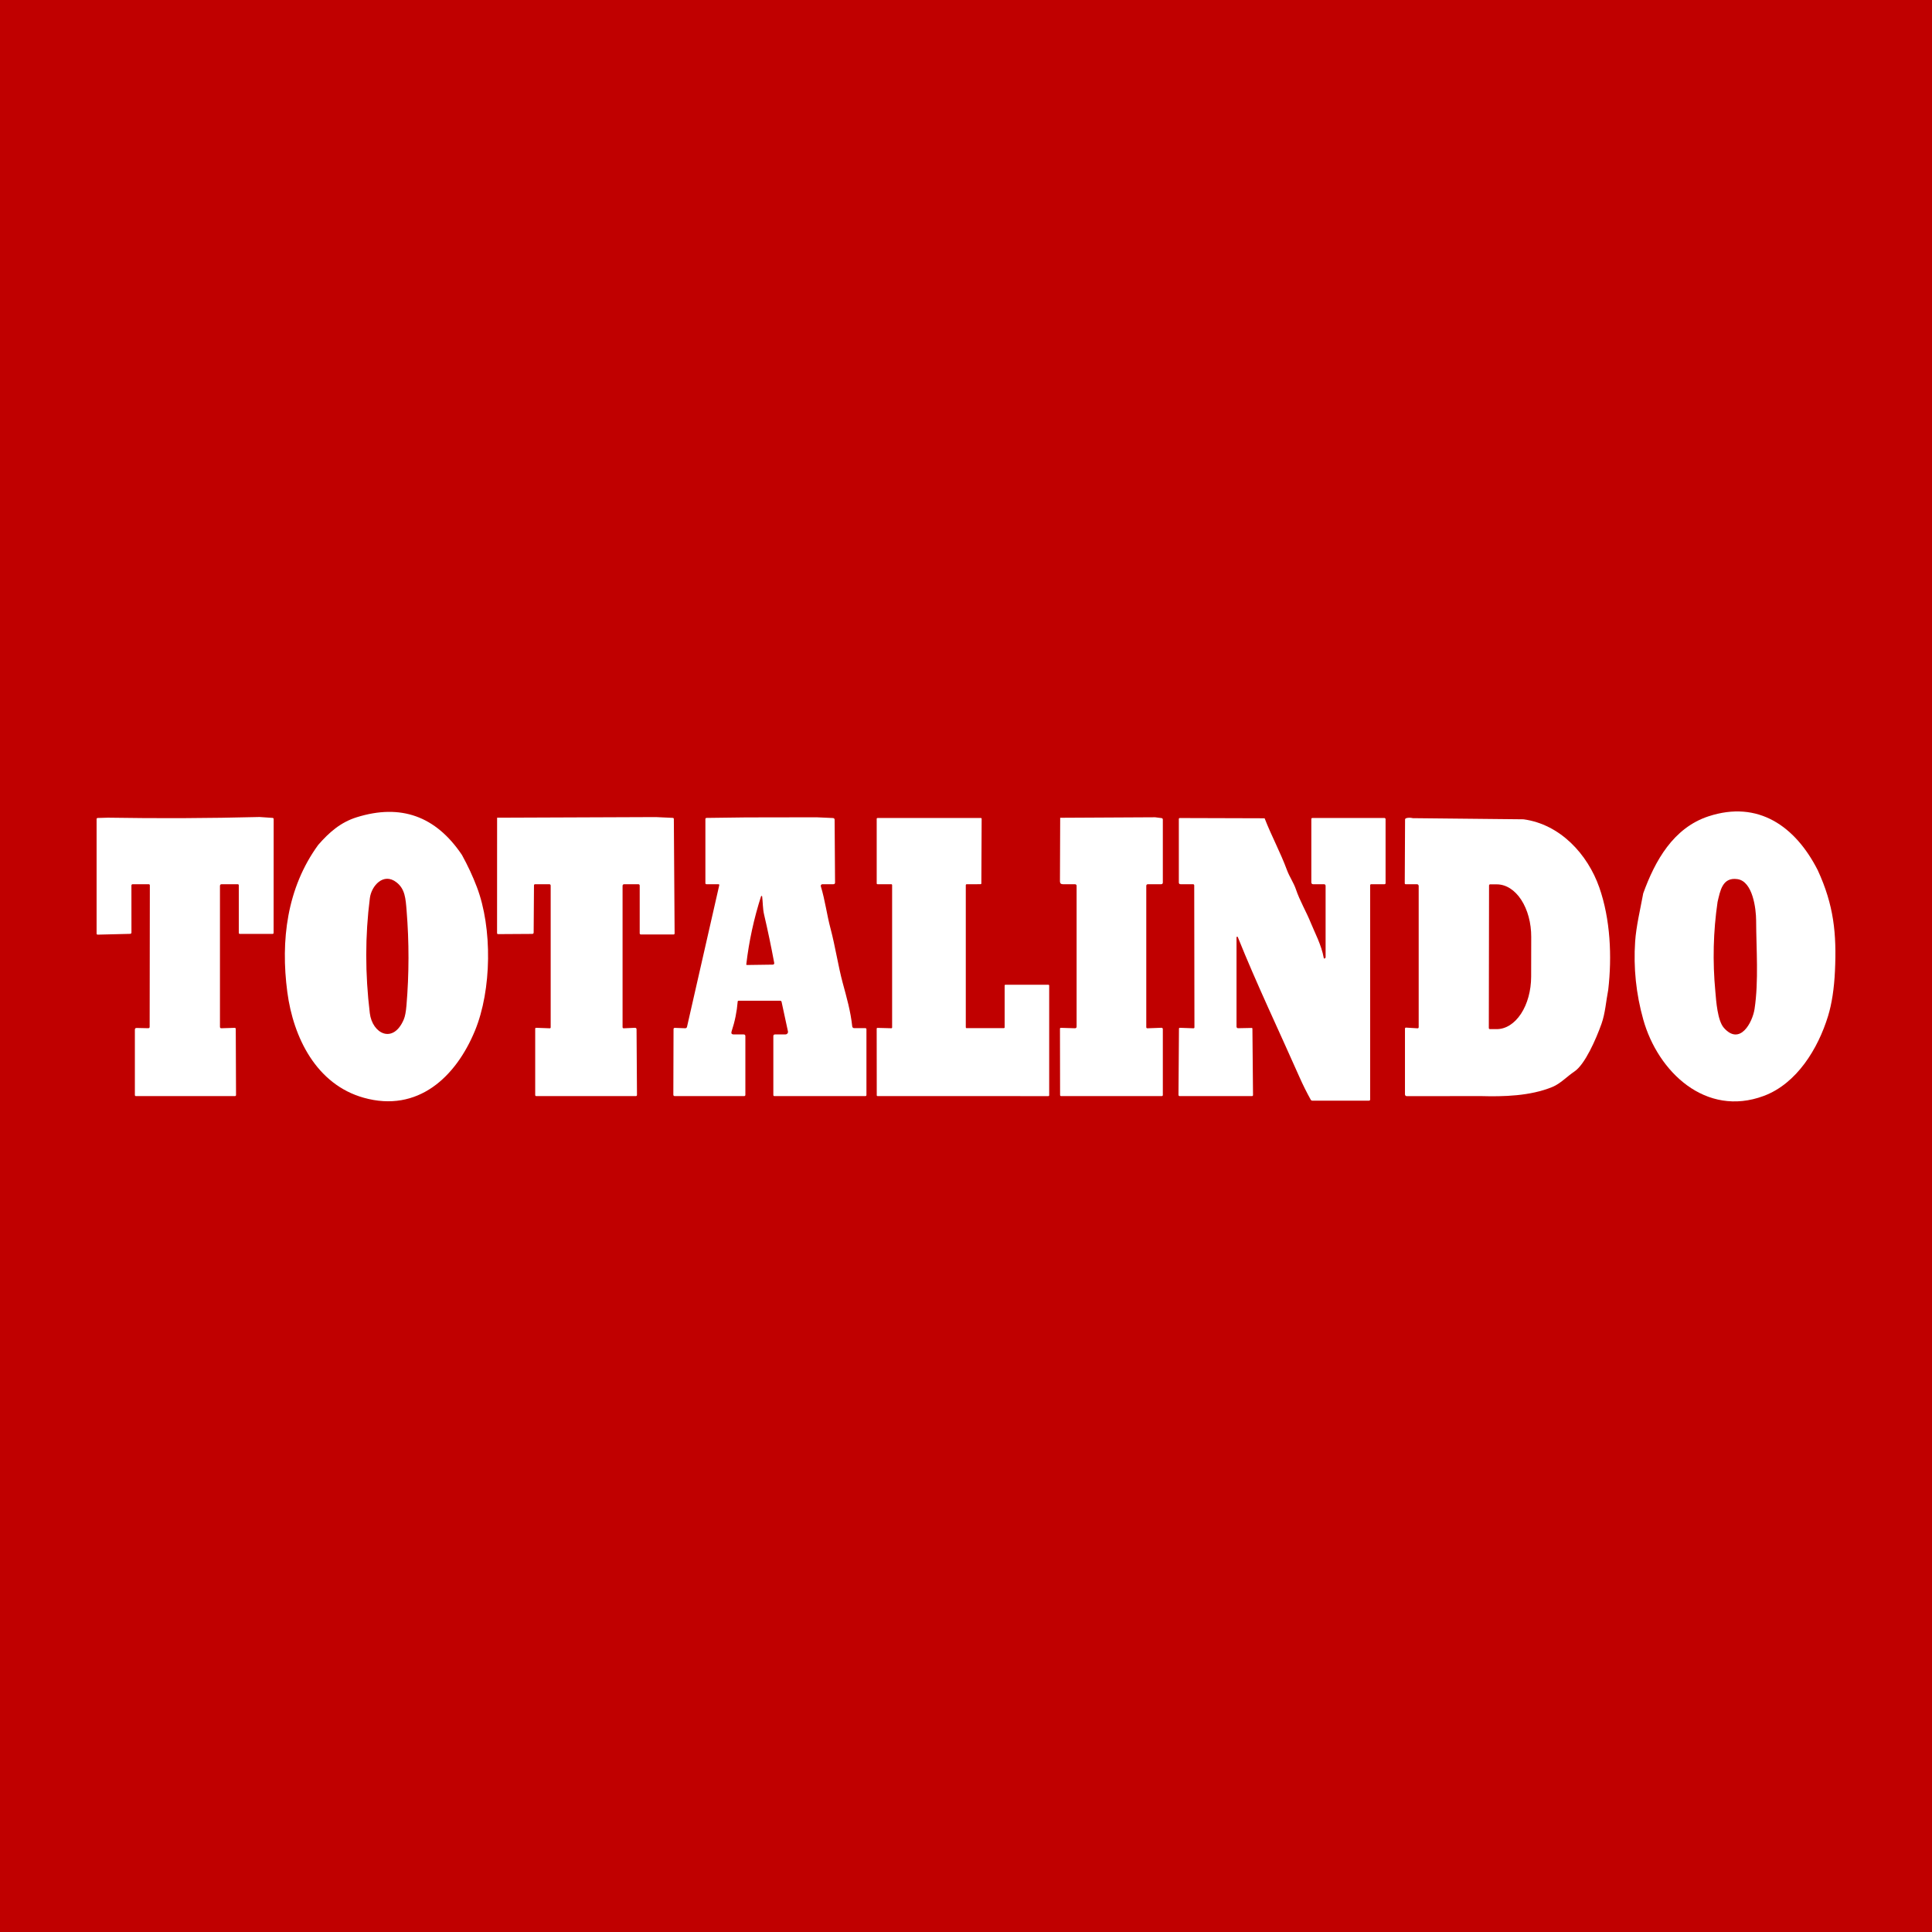 <svg width="100" height="100" viewBox="0 0 100 100" fill="none" xmlns="http://www.w3.org/2000/svg">
<rect width="100" height="100" fill="#C00000"/>
<path d="M23.909 44.25C24.208 44.791 24.466 45.344 24.681 45.909C25.492 48.032 25.451 51.242 24.586 53.343C23.599 55.742 21.628 57.606 18.826 56.819C16.378 56.133 15.184 53.71 14.872 51.354C14.518 48.681 14.849 45.961 16.469 43.734C17.032 43.086 17.628 42.561 18.467 42.3C20.745 41.591 22.558 42.241 23.909 44.25ZM20.526 45.672C19.851 45.14 19.224 45.85 19.144 46.486C18.896 48.426 18.895 50.411 19.141 52.44C19.27 53.506 20.349 54.058 20.899 52.768C20.965 52.615 21.011 52.373 21.039 52.04C21.176 50.404 21.178 48.768 21.046 47.134C20.995 46.502 20.965 46.017 20.526 45.672Z" fill="white"/>
<path d="M94.087 45.043C94.918 46.845 95.068 48.321 94.977 50.263C94.934 51.175 94.815 51.951 94.62 52.591C94.103 54.278 93.002 56.089 91.289 56.726C88.29 57.841 85.814 55.482 85.055 52.771C84.683 51.443 84.543 50.097 84.635 48.732C84.687 47.956 84.901 47.067 85.053 46.24C85.663 44.553 86.61 42.852 88.43 42.253C91.001 41.408 92.929 42.764 94.087 45.043ZM88.901 46.683C88.677 48.214 88.639 49.764 88.787 51.331C88.828 51.817 88.899 52.83 89.228 53.201C90.063 54.145 90.71 52.916 90.816 52.221C91.034 50.781 90.903 49.112 90.897 47.648C90.895 47.049 90.728 45.622 89.933 45.504C89.141 45.387 89.036 46.128 88.901 46.683Z" fill="white"/>
<path d="M5.59 42.323C8.201 42.366 10.815 42.355 13.434 42.288L14.106 42.334C14.145 42.337 14.165 42.358 14.165 42.398L14.162 48.28C14.162 48.319 14.143 48.339 14.104 48.339H12.419C12.38 48.339 12.36 48.319 12.36 48.28V45.827C12.36 45.787 12.341 45.767 12.301 45.767H11.474C11.415 45.767 11.385 45.797 11.385 45.856V53.147C11.385 53.199 11.411 53.224 11.463 53.222L12.14 53.201C12.182 53.2 12.203 53.22 12.203 53.261L12.217 56.673C12.217 56.714 12.197 56.734 12.156 56.734H7.04C7 56.734 6.981 56.714 6.981 56.675V53.299C6.981 53.236 7.012 53.205 7.074 53.207L7.671 53.22C7.721 53.221 7.746 53.196 7.746 53.147L7.756 45.83C7.756 45.788 7.735 45.767 7.693 45.767H6.873C6.826 45.767 6.802 45.791 6.802 45.838L6.804 48.262C6.804 48.309 6.78 48.334 6.732 48.336L5.064 48.377C5.021 48.379 5 48.358 5 48.314V42.399C5 42.36 5.019 42.34 5.058 42.338L5.59 42.323Z" fill="white"/>
<path d="M25.73 42.324L33.948 42.292L34.819 42.333C34.858 42.334 34.878 42.355 34.878 42.394L34.918 48.307C34.918 48.348 34.898 48.369 34.858 48.369H33.17C33.155 48.369 33.139 48.362 33.129 48.351C33.117 48.34 33.111 48.325 33.111 48.31V45.842C33.111 45.792 33.086 45.767 33.037 45.767H32.313C32.254 45.767 32.224 45.797 32.224 45.856V53.162C32.224 53.205 32.246 53.225 32.288 53.224L32.859 53.199C32.918 53.196 32.948 53.224 32.948 53.283L32.97 56.671C32.97 56.713 32.95 56.734 32.908 56.734H27.761C27.721 56.734 27.702 56.714 27.702 56.675V53.251C27.702 53.215 27.72 53.197 27.756 53.199L28.453 53.224C28.486 53.224 28.503 53.208 28.503 53.174V45.843C28.503 45.793 28.478 45.767 28.428 45.767H27.701C27.66 45.767 27.64 45.788 27.639 45.828L27.622 48.265C27.622 48.313 27.597 48.338 27.548 48.339L25.785 48.35C25.747 48.35 25.728 48.331 25.728 48.294L25.73 42.324Z" fill="white"/>
<path d="M38.623 42.309L42.267 42.303L43.108 42.341C43.169 42.343 43.2 42.375 43.2 42.435L43.222 45.678C43.223 45.737 43.193 45.767 43.133 45.767H42.566C42.553 45.767 42.54 45.77 42.529 45.776C42.517 45.782 42.507 45.791 42.499 45.801C42.492 45.811 42.487 45.824 42.484 45.836C42.482 45.849 42.483 45.862 42.486 45.875C42.705 46.59 42.801 47.365 42.986 48.053C43.235 48.991 43.384 50.006 43.619 50.877C43.826 51.64 44.026 52.334 44.112 53.13C44.115 53.154 44.126 53.175 44.144 53.191C44.161 53.207 44.184 53.215 44.207 53.215L44.788 53.217C44.827 53.217 44.847 53.237 44.847 53.276V56.675C44.847 56.714 44.827 56.734 44.788 56.734H40.087C40.048 56.734 40.028 56.714 40.028 56.675V53.63C40.028 53.571 40.058 53.542 40.117 53.542H40.656C40.676 53.541 40.695 53.537 40.712 53.529C40.73 53.52 40.745 53.508 40.758 53.493C40.77 53.478 40.779 53.46 40.783 53.441C40.788 53.422 40.788 53.402 40.784 53.383L40.454 51.854C40.45 51.838 40.441 51.824 40.428 51.813C40.415 51.803 40.399 51.797 40.383 51.798H38.227C38.2 51.798 38.185 51.812 38.183 51.84C38.14 52.366 38.035 52.88 37.868 53.381C37.832 53.488 37.87 53.542 37.984 53.542H38.491C38.55 53.542 38.58 53.571 38.58 53.63V56.675C38.58 56.691 38.574 56.706 38.563 56.717C38.551 56.728 38.536 56.734 38.521 56.734H34.928C34.877 56.734 34.852 56.709 34.852 56.658L34.862 53.263C34.862 53.255 34.864 53.246 34.867 53.239C34.871 53.231 34.875 53.225 34.881 53.219C34.887 53.214 34.894 53.209 34.902 53.206C34.91 53.203 34.918 53.202 34.926 53.202L35.46 53.222C35.516 53.224 35.549 53.198 35.561 53.143L37.227 45.824C37.236 45.786 37.221 45.767 37.181 45.767H36.57C36.53 45.767 36.511 45.748 36.511 45.708V42.399C36.511 42.357 36.532 42.336 36.573 42.335L38.623 42.309ZM39.392 46.393C39.023 47.541 38.768 48.714 38.628 49.91C38.626 49.936 38.638 49.948 38.664 49.948L40.005 49.929C40.015 49.929 40.026 49.927 40.035 49.922C40.044 49.918 40.053 49.911 40.059 49.903C40.066 49.895 40.071 49.886 40.073 49.875C40.076 49.865 40.076 49.855 40.074 49.844C39.918 49.004 39.743 48.165 39.547 47.328C39.478 47.034 39.487 46.706 39.449 46.399C39.448 46.392 39.445 46.386 39.44 46.382C39.435 46.378 39.429 46.375 39.423 46.374C39.416 46.373 39.41 46.375 39.404 46.378C39.399 46.382 39.395 46.387 39.392 46.393Z" fill="white"/>
<path d="M46.176 53.182V45.808C46.176 45.797 46.172 45.787 46.165 45.779C46.157 45.772 46.147 45.767 46.136 45.767H45.419C45.408 45.767 45.398 45.763 45.39 45.756C45.383 45.748 45.378 45.738 45.378 45.727V42.379C45.378 42.368 45.383 42.358 45.39 42.35C45.398 42.343 45.408 42.339 45.419 42.339H50.77C50.781 42.339 50.791 42.343 50.798 42.35C50.806 42.358 50.81 42.368 50.81 42.379L50.795 45.726C50.795 45.737 50.791 45.747 50.783 45.755C50.776 45.762 50.765 45.766 50.755 45.766L50.029 45.769C50.018 45.769 50.008 45.773 50 45.78C49.993 45.788 49.989 45.798 49.989 45.809V53.176C49.989 53.187 49.993 53.197 50 53.205C50.008 53.212 50.018 53.217 50.029 53.217H51.96C51.97 53.217 51.98 53.212 51.988 53.205C51.996 53.197 52 53.187 52 53.176V51.01C52 50.999 52.004 50.989 52.012 50.982C52.019 50.974 52.029 50.97 52.04 50.97H54.265C54.276 50.97 54.286 50.974 54.294 50.982C54.301 50.989 54.306 50.999 54.306 51.01V56.695C54.306 56.706 54.301 56.716 54.294 56.724C54.286 56.731 54.276 56.735 54.265 56.735L45.421 56.733C45.416 56.733 45.41 56.732 45.406 56.73C45.401 56.728 45.396 56.725 45.392 56.721C45.389 56.718 45.386 56.713 45.384 56.708C45.382 56.703 45.381 56.698 45.381 56.693L45.377 53.244C45.377 53.238 45.378 53.233 45.38 53.228C45.383 53.223 45.386 53.219 45.389 53.215C45.393 53.211 45.398 53.208 45.403 53.206C45.408 53.204 45.413 53.203 45.419 53.203L46.135 53.222C46.141 53.223 46.146 53.222 46.151 53.22C46.156 53.218 46.16 53.215 46.164 53.211C46.168 53.207 46.171 53.203 46.173 53.198C46.175 53.193 46.176 53.188 46.176 53.182Z" fill="white"/>
<path d="M54.875 42.328L59.792 42.302L60.118 42.344C60.165 42.351 60.188 42.377 60.188 42.423V45.675C60.188 45.737 60.158 45.767 60.096 45.767H59.42C59.361 45.767 59.331 45.797 59.331 45.856V53.162C59.331 53.205 59.352 53.225 59.395 53.224L60.118 53.197C60.128 53.197 60.137 53.199 60.145 53.202C60.154 53.205 60.161 53.21 60.168 53.216C60.174 53.223 60.179 53.23 60.183 53.239C60.187 53.247 60.188 53.256 60.188 53.265V56.675C60.188 56.714 60.169 56.734 60.129 56.734H54.928C54.889 56.734 54.87 56.715 54.87 56.676L54.864 53.251C54.864 53.217 54.88 53.2 54.914 53.201L55.631 53.222C55.694 53.225 55.725 53.195 55.725 53.133V45.845C55.725 45.825 55.717 45.806 55.702 45.791C55.688 45.777 55.668 45.769 55.648 45.769L55.012 45.767C54.912 45.767 54.862 45.716 54.863 45.616L54.875 42.328Z" fill="white"/>
<path d="M61.394 42.342L65.456 42.354C65.818 43.283 66.281 44.132 66.612 45.032C66.741 45.382 66.962 45.691 67.078 46.036C67.277 46.629 67.616 47.191 67.851 47.778C68.032 48.23 68.404 48.92 68.518 49.587C68.519 49.593 68.522 49.598 68.526 49.603C68.53 49.608 68.535 49.611 68.541 49.613C68.547 49.615 68.553 49.615 68.559 49.614C68.565 49.612 68.571 49.609 68.575 49.604C68.583 49.596 68.591 49.587 68.6 49.58C68.609 49.571 68.613 49.56 68.613 49.548V45.856C68.613 45.797 68.583 45.767 68.524 45.767H67.963C67.939 45.767 67.916 45.758 67.9 45.742C67.883 45.725 67.874 45.702 67.874 45.679V42.398C67.874 42.358 67.894 42.339 67.933 42.339H71.658C71.673 42.339 71.688 42.345 71.699 42.356C71.71 42.367 71.717 42.382 71.717 42.398V45.708C71.717 45.748 71.697 45.767 71.658 45.767H70.978C70.938 45.767 70.919 45.787 70.919 45.827V56.911C70.919 56.927 70.912 56.942 70.901 56.953C70.89 56.964 70.875 56.971 70.859 56.971H67.932C67.891 56.971 67.861 56.953 67.841 56.917C67.629 56.535 67.436 56.147 67.261 55.752C66.197 53.342 65.049 50.947 64.069 48.505C64.066 48.497 64.06 48.491 64.053 48.487C64.046 48.483 64.037 48.482 64.029 48.483C64.022 48.484 64.014 48.489 64.009 48.495C64.004 48.501 64.001 48.508 64.002 48.517V53.141C64.002 53.151 64.004 53.162 64.008 53.171C64.012 53.181 64.018 53.19 64.025 53.197C64.033 53.205 64.041 53.211 64.051 53.214C64.061 53.218 64.072 53.22 64.082 53.22L64.781 53.206C64.81 53.205 64.825 53.219 64.825 53.248L64.856 56.676C64.856 56.715 64.837 56.734 64.799 56.734H61.066C61.021 56.734 60.998 56.711 60.998 56.666L61.023 53.247C61.023 53.213 61.04 53.197 61.074 53.199L61.77 53.224C61.806 53.224 61.824 53.207 61.824 53.172L61.813 45.825C61.813 45.81 61.807 45.795 61.796 45.784C61.785 45.773 61.77 45.767 61.754 45.767H61.108C61.047 45.767 61.016 45.737 61.016 45.675V42.396C61.016 42.359 61.035 42.341 61.073 42.341L61.394 42.342Z" fill="white"/>
<path d="M73.132 42.348L78.857 42.407C80.756 42.665 82.174 44.211 82.779 45.933C83.355 47.578 83.441 49.515 83.242 51.229C83.126 51.826 83.09 52.441 82.893 52.994C82.607 53.796 82.037 55.094 81.495 55.458C81.101 55.722 80.766 56.091 80.351 56.261C79.203 56.734 77.813 56.766 76.647 56.733L72.814 56.737C72.789 56.737 72.766 56.728 72.748 56.711C72.731 56.693 72.721 56.67 72.721 56.645V53.246C72.721 53.206 72.741 53.187 72.78 53.189L73.366 53.225C73.409 53.228 73.431 53.207 73.431 53.163V45.856C73.431 45.832 73.421 45.81 73.405 45.793C73.388 45.777 73.366 45.767 73.342 45.767H72.76C72.726 45.767 72.71 45.751 72.71 45.718L72.726 42.421C72.726 42.406 72.732 42.391 72.741 42.379C72.75 42.367 72.762 42.357 72.777 42.352C72.88 42.319 72.998 42.318 73.132 42.348ZM77.073 45.83L77.061 53.21C77.061 53.225 77.067 53.239 77.077 53.25C77.087 53.261 77.101 53.267 77.116 53.267L77.465 53.268C77.938 53.269 78.391 52.983 78.726 52.474C79.061 51.965 79.25 51.274 79.252 50.552L79.256 48.497C79.257 48.14 79.212 47.786 79.123 47.456C79.034 47.126 78.903 46.826 78.738 46.573C78.573 46.32 78.377 46.12 78.161 45.983C77.945 45.846 77.713 45.775 77.479 45.774L77.13 45.773C77.123 45.773 77.115 45.774 77.108 45.777C77.101 45.78 77.095 45.784 77.09 45.789C77.084 45.795 77.08 45.801 77.077 45.808C77.074 45.815 77.073 45.822 77.073 45.83Z" fill="white"/>
</svg>
